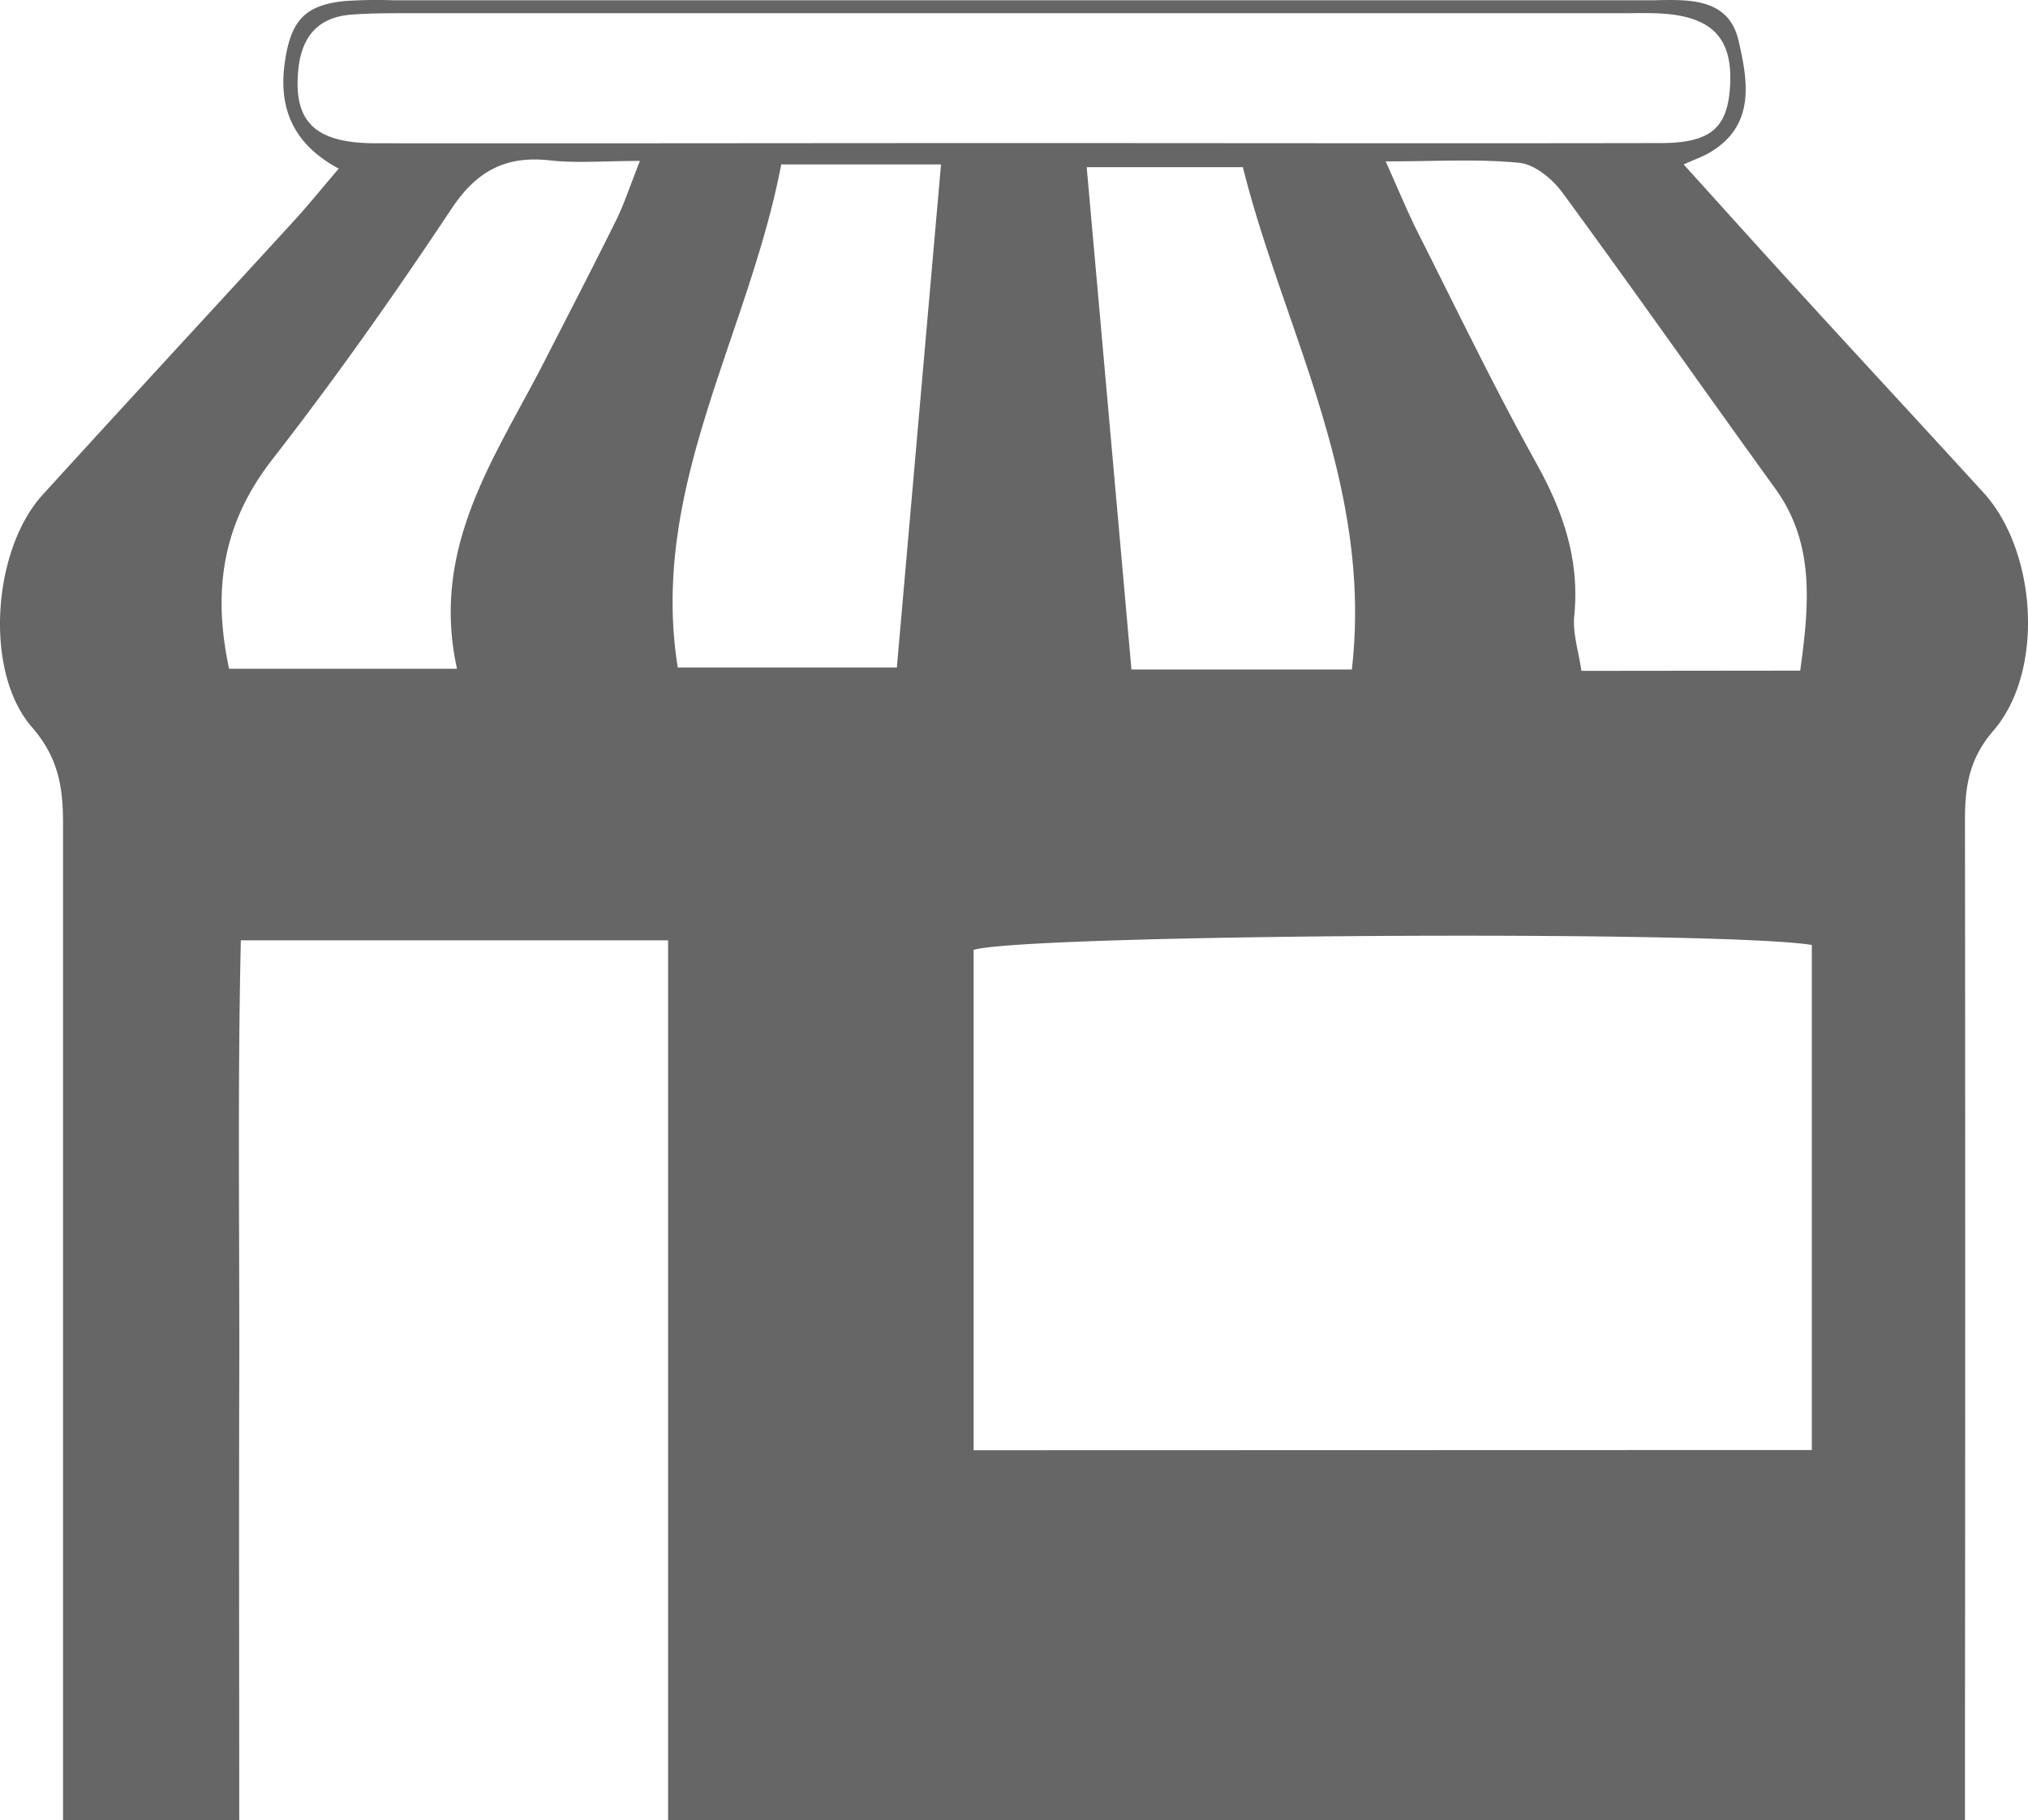 <svg xmlns="http://www.w3.org/2000/svg" viewBox="0 0 345.25 309.93"><defs><style>.cls-1{fill:#666;}</style></defs><title>ICONO RESTAURANTES</title><g id="Capa_2" data-name="Capa 2"><g id="Capa_1-2" data-name="Capa 1"><path class="cls-1" d="M113.74,160.11H41c-.58,25.36-.2,50.32-.27,75.27-.07,24.61,0,49.22,0,74.55h-30V295.6q0-77.74,0-155.5c0-6.1-.82-11.15-5.29-16.28-8.22-9.42-6.73-30.18,1.81-39.56C21.47,68.63,35.83,53.13,50.1,37.54c2.38-2.6,4.59-5.35,7.57-8.83-7.48-4-10.28-9.94-9.22-17.85,1-7.2,3.27-10,10.32-10.69A83.15,83.15,0,0,1,67.13.05H277.66c1.2,0,2.4,0,3.59,0,6.09-.12,13-.55,14.73,6.89,1.55,6.75,3,14.51-5.08,19.13-1,.59-2.21,1-4.27,1.93,6.81,7.53,12.32,13.67,17.89,19.76,11,12.06,22.14,24.06,33.16,36.13,9.06,9.93,10.44,30.39,1.68,40.52-4.17,4.83-4.84,9.57-4.84,15.21q.08,77.76,0,155.51v14.78H113.74ZM308.45,246.9v-86c-15.83-2.55-134-1.81-142.7.84v85.2ZM172.62,24.36v0c36.69,0,73.39.07,110.09,0,8.67,0,11.46-2.68,11.83-9.92.4-7.8-2.94-11.46-11.21-12.1-2.38-.18-4.78-.09-7.17-.09q-103.52,0-207,0c-3.19,0-6.39,0-9.56.26-5.7.51-8.32,4-8.83,9.49-.81,8.65,2.79,12.36,13,12.39C100,24.43,136.32,24.36,172.62,24.36ZM39,113.87h38.8C73.15,92.78,84.68,77.36,93,60.9c4-7.8,8-15.54,11.88-23.37,1.35-2.73,2.29-5.65,4.06-10.13-6,0-10.71.42-15.31-.09-7.54-.84-12.48,1.78-16.79,8.27-9.67,14.57-19.77,28.89-30.5,42.68C38.09,88.86,36.06,100.13,39,113.87Zm267.47.32c1.63-11.72,2.37-21.83-4.25-31C290.09,66.41,278.23,49.48,266,32.81c-1.69-2.32-4.71-4.82-7.34-5.08-7-.71-14.05-.25-22.76-.25,2.34,5.21,3.79,8.77,5.51,12.18,6.63,13.12,13,26.38,20.14,39.22,4.57,8.22,7.41,16.45,6.45,26-.29,2.92.74,6,1.22,9.35ZM133,28c-5.59,29.21-22.53,55.13-17.61,85.67h37.29c2.56-29.14,5-57,7.52-85.67Zm97.14,86c3.64-31.64-11.67-57.95-18.55-85.53H185c2.59,29,5.07,56.88,7.62,85.53Z"/></g></g></svg>